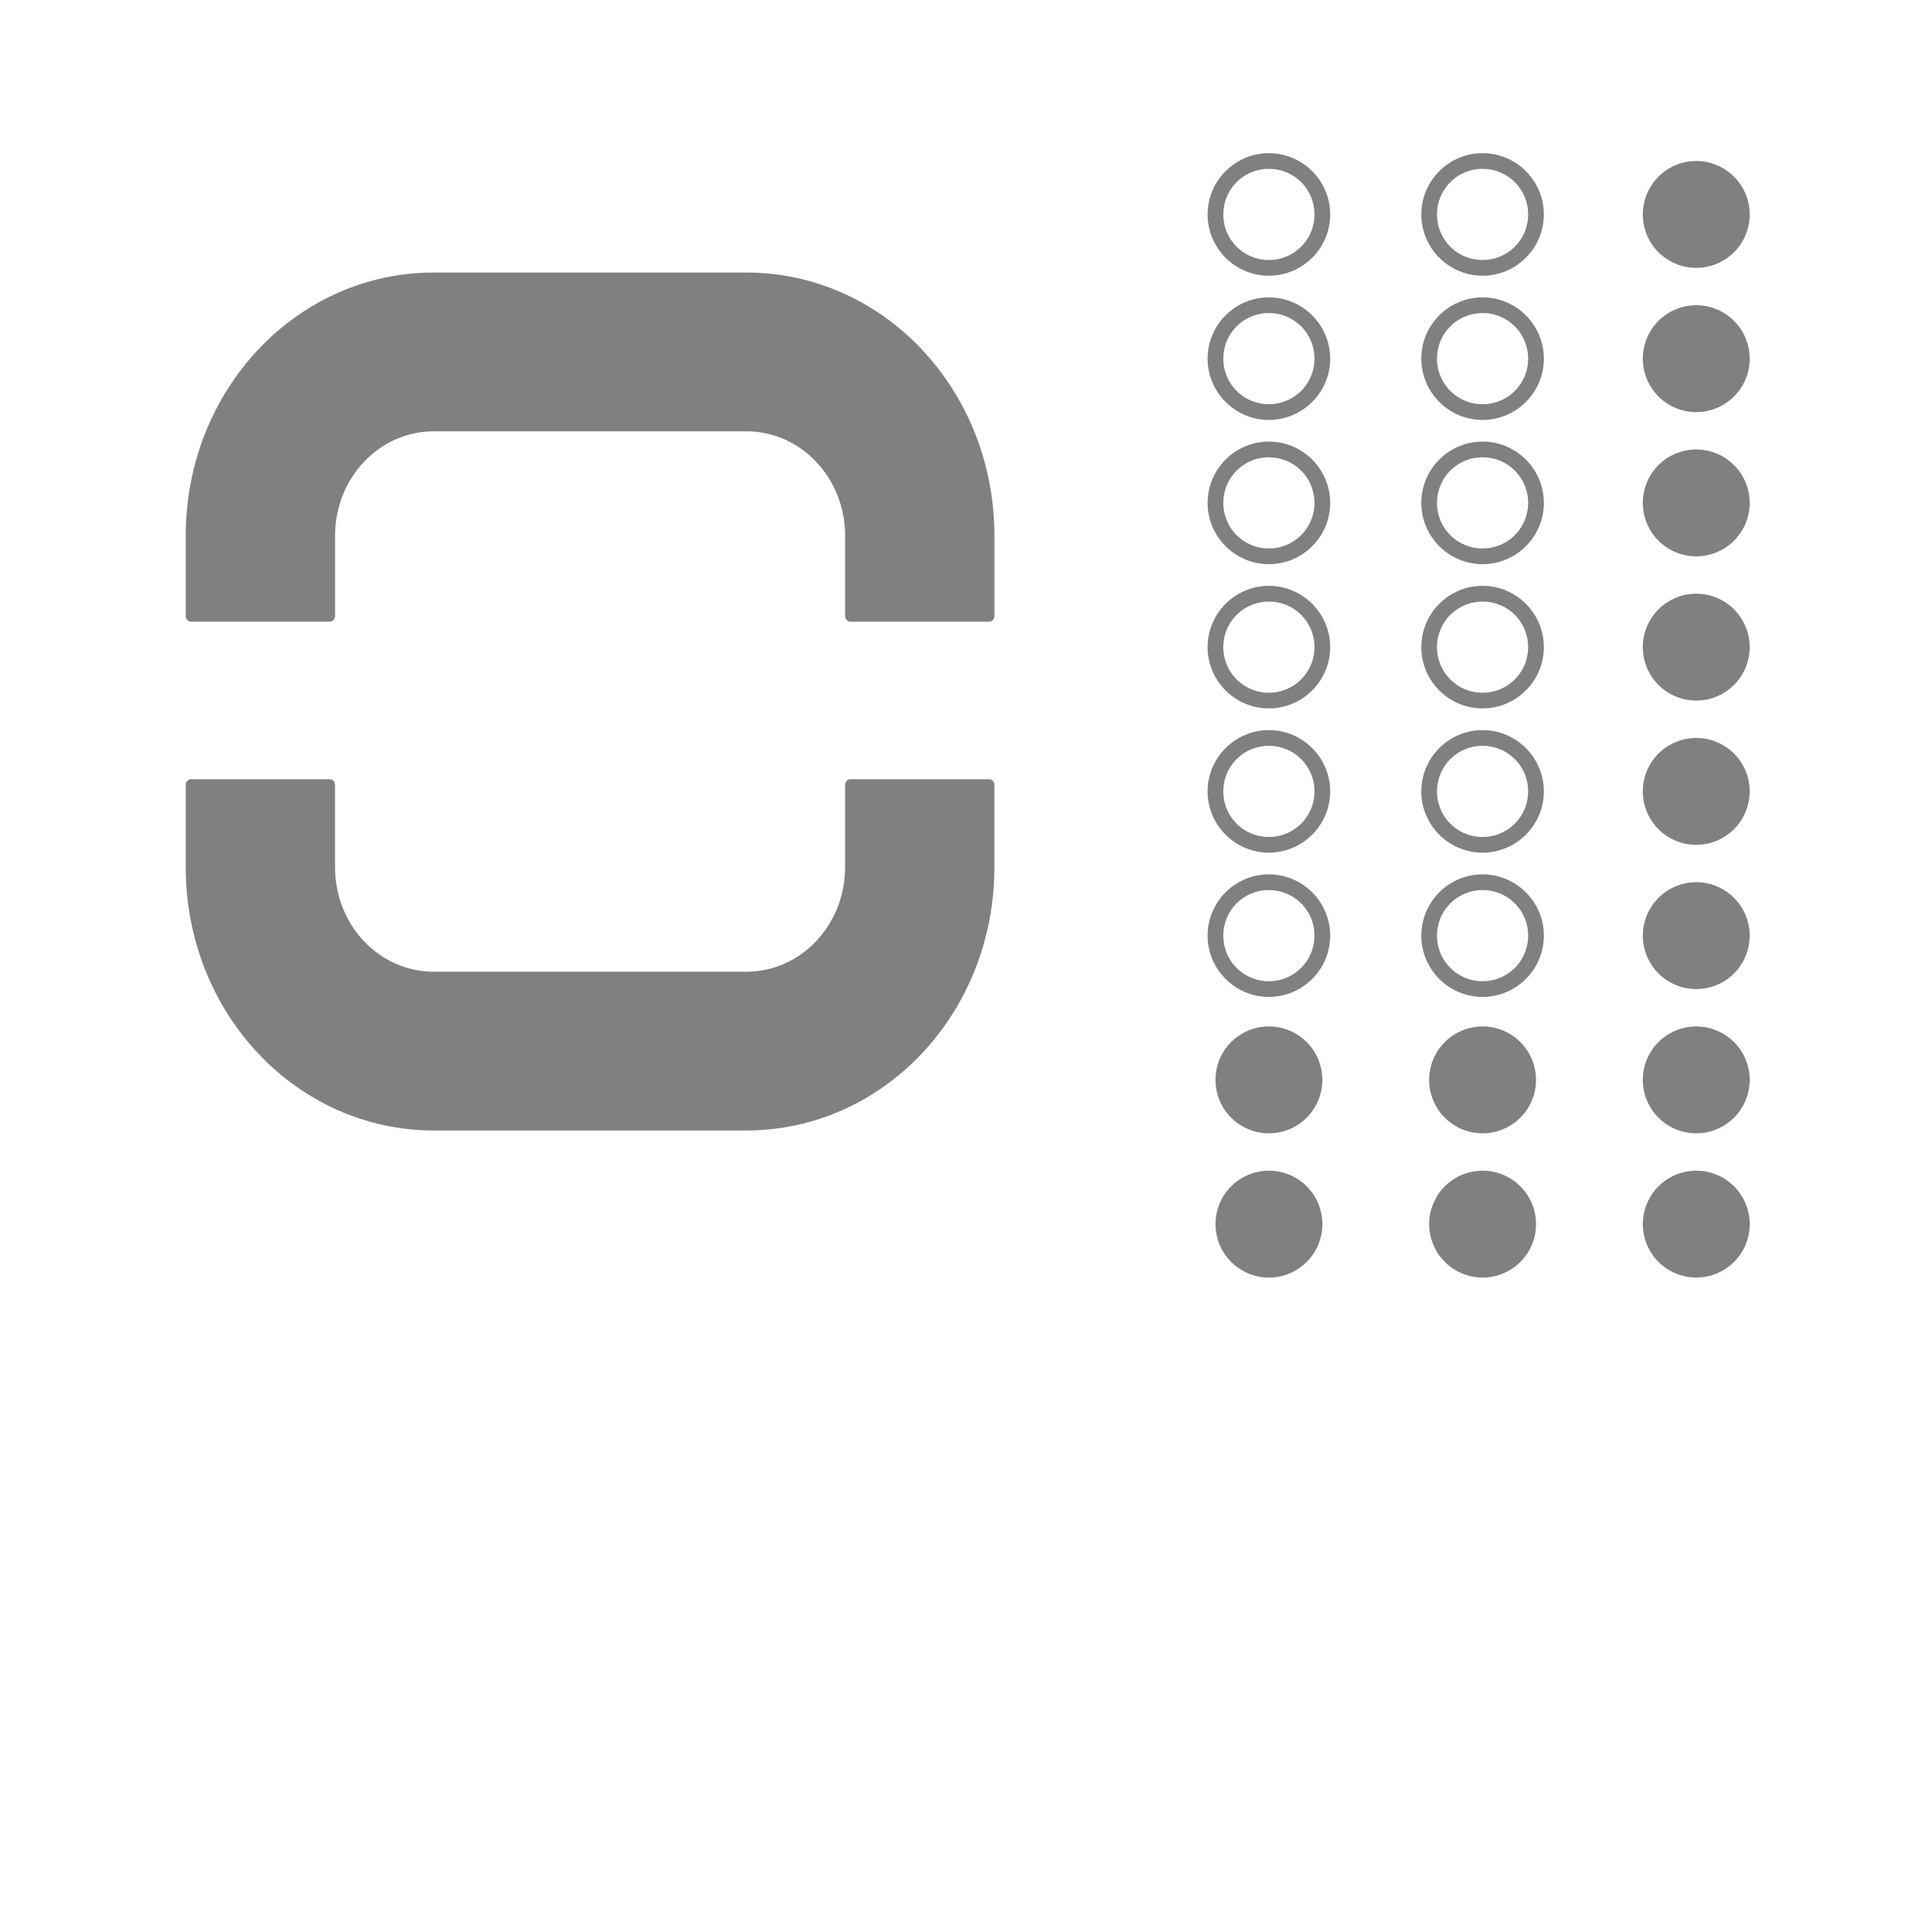 <?xml version="1.0" encoding="UTF-8" standalone="no"?>
<svg
   xmlns:dc="http://purl.org/dc/elements/1.1/"
   xmlns:cc="http://creativecommons.org/ns#"
   xmlns:rdf="http://www.w3.org/1999/02/22-rdf-syntax-ns#"
   xmlns:svg="http://www.w3.org/2000/svg"
   xmlns="http://www.w3.org/2000/svg"
   xmlns:sodipodi="http://sodipodi.sourceforge.net/DTD/sodipodi-0.dtd"
   xmlns:inkscape="http://www.inkscape.org/namespaces/inkscape"
   width="256"
   height="256"
   viewBox="0 0 67.733 67.733"
   version="1.1"
   id="svg8"
   inkscape:version="1.0.1 (3bc2e813f5, 2020-09-07)"
   sodipodi:docname="shield-power-max.svg"
   inkscape:export-filename="C:\Users\keath\Workspace\KMX\elite-streamdeck-icons\chaff.png"
   inkscape:export-xdpi="96"
   inkscape:export-ydpi="96">
  <defs
     id="defs2" />
  <sodipodi:namedview
     id="base"
     pagecolor="#000000"
     bordercolor="#666666"
     borderopacity="1.0"
     inkscape:pageopacity="0"
     inkscape:pageshadow="2"
     inkscape:zoom="5.6"
     inkscape:cx="175.11504"
     inkscape:cy="113.32932"
     inkscape:document-units="px"
     inkscape:current-layer="layer2"
     showgrid="true"
     units="px"
     inkscape:snap-grids="true"
     objecttolerance="10000"
     guidetolerance="10000"
     inkscape:window-width="3840"
     inkscape:window-height="2066"
     inkscape:window-x="3829"
     inkscape:window-y="-11"
     inkscape:window-maximized="1"
     inkscape:document-rotation="0"
     showguides="true"
     inkscape:snap-to-guides="true"
     inkscape:snap-others="false"
     inkscape:snap-nodes="false"
     inkscape:snap-global="true"
     inkscape:guide-bbox="true">
    <inkscape:grid
       type="xygrid"
       id="grid4623" />
    <sodipodi:guide
       position="-3.969,62.442"
       orientation="0,256"
       id="guide3351" />
    <sodipodi:guide
       position="61.472,74.616"
       orientation="256,0"
       id="guide3353" />
    <sodipodi:guide
       position="-2.646,22.754"
       orientation="0,-256"
       id="guide3355" />
    <sodipodi:guide
       position="5.292,70.379"
       orientation="-256,0"
       id="guide3357" />
    <sodipodi:guide
       position="0,67.733"
       orientation="0,256"
       id="guide3359" />
    <sodipodi:guide
       position="67.733,67.733"
       orientation="256,0"
       id="guide3361" />
    <sodipodi:guide
       position="67.733,0"
       orientation="0,-256"
       id="guide3363" />
    <sodipodi:guide
       position="0,0"
       orientation="-256,0"
       id="guide3365" />
    <sodipodi:guide
       position="0,67.733"
       orientation="0,256"
       id="guide3367" />
    <sodipodi:guide
       position="67.733,67.733"
       orientation="256,0"
       id="guide3369" />
    <sodipodi:guide
       position="67.733,0"
       orientation="0,-256"
       id="guide3371" />
    <sodipodi:guide
       position="0,0"
       orientation="-256,0"
       id="guide3373" />
    <sodipodi:guide
       position="0,67.733"
       orientation="0,256"
       id="guide3375" />
    <sodipodi:guide
       position="67.733,67.733"
       orientation="256,0"
       id="guide3377" />
    <sodipodi:guide
       position="67.733,0"
       orientation="0,-256"
       id="guide3379" />
    <sodipodi:guide
       position="0,0"
       orientation="-256,0"
       id="guide3381" />
    <sodipodi:guide
       position="21.382,52.365"
       orientation="1,0"
       id="guide895" />
  </sodipodi:namedview>
  <g
     inkscape:groupmode="layer"
     id="layer2"
     inkscape:label="Icon">
    <g
       id="g857"
       transform="matrix(0.761,0,0,0.842,-5.798,3.543)"
       style="stroke:#808080;stroke-width:0.483;stroke-miterlimit:4;stroke-dasharray:none;stroke-opacity:1">
      <path
         style="fill:#808080;fill-opacity:1;stroke:#808080;stroke-width:0.483;stroke-linecap:round;stroke-linejoin:round;stroke-miterlimit:4;stroke-dasharray:none;stroke-dashoffset:6;stroke-opacity:1;paint-order:markers fill stroke"
         d="m 16.417,21.436 v -3.33 c 0,-5.942 4.992,-10.725 11.192,-10.725 h 14.389 c 6.2,0 11.192,4.784 11.192,10.725 v 3.33 h -6.395 v -3.33 c 0,-2.547 -2.139,-4.597 -4.796,-4.597 H 27.609 c -2.657,0 -4.796,2.05 -4.796,4.597 v 3.33 z"
         id="path1062" />
      <path
         style="fill:#808080;fill-opacity:1;stroke:#808080;stroke-width:0.483;stroke-linecap:round;stroke-linejoin:round;stroke-miterlimit:4;stroke-dasharray:none;stroke-dashoffset:6;stroke-opacity:1;paint-order:markers fill stroke"
         d="m 27.609,42.621 c -6.2,0 -11.192,-4.784 -11.192,-10.725 V 28.479 H 22.812 v 3.417 c 0,2.547 2.139,4.597 4.796,4.597 h 14.389 c 2.657,0 4.796,-2.05 4.796,-4.597 V 28.479 h 6.395 v 3.417 c 0,5.942 -4.992,10.725 -11.192,10.725 z"
         id="rect2033-1" />
    </g>
    <path
       id="path2075-3-1"
       style="fill:#817f7f;fill-opacity:1;stroke:none;stroke-width:0.551;stroke-linecap:square;stroke-linejoin:miter;stroke-miterlimit:4;stroke-dasharray:none;stroke-dashoffset:6;stroke-opacity:1;paint-order:markers fill stroke"
       d="m 51.977,5.37 c 1.183,0 2.148,0.965 2.148,2.148 0,1.183 -0.965,2.148 -2.148,2.148 -1.183,8.3e-6 -2.148,-0.965 -2.148,-2.148 0,-1.183 0.965,-2.148 2.148,-2.148 z m -7.492,0 c 1.183,0 2.149,0.965 2.149,2.148 0,1.183 -0.965,2.148 -2.149,2.148 -1.183,8.3e-6 -2.148,-0.965 -2.148,-2.148 0,-1.183 0.965,-2.148 2.148,-2.148 z m 14.983,0.275 a 1.873,1.873 0 0 1 1.873,1.873 1.873,1.873 0 0 1 -1.873,1.873 1.873,1.873 0 0 1 -1.873,-1.873 1.873,1.873 0 0 1 1.873,-1.873 z m -7.491,0.275 c -0.885,-8.3e-6 -1.598,0.712 -1.598,1.598 0,0.886 0.712,1.597 1.598,1.597 0.885,-9.2e-6 1.597,-0.712 1.597,-1.597 0,-0.886 -0.712,-1.598 -1.597,-1.598 z m -7.492,0 c -0.886,-8.3e-6 -1.597,0.712 -1.597,1.598 0,0.886 0.712,1.597 1.597,1.597 0.885,-9.2e-6 1.598,-0.712 1.598,-1.597 0,-0.886 -0.712,-1.598 -1.598,-1.598 z m 7.492,4.506 c 1.183,7e-6 2.148,0.965 2.148,2.148 0,1.183 -0.965,2.148 -2.148,2.148 -1.183,8e-6 -2.148,-0.965 -2.148,-2.148 0,-1.183 0.965,-2.148 2.148,-2.148 z m -7.492,0 c 1.183,7e-6 2.149,0.965 2.149,2.148 0,1.183 -0.965,2.148 -2.149,2.148 -1.183,8e-6 -2.148,-0.965 -2.148,-2.148 0,-1.183 0.965,-2.148 2.148,-2.148 z m 14.983,0.275 a 1.873,1.873 0 0 1 1.873,1.873 1.873,1.873 0 0 1 -1.873,1.873 1.873,1.873 0 0 1 -1.873,-1.873 1.873,1.873 0 0 1 1.873,-1.873 z m -7.491,0.275 c -0.885,-8e-6 -1.598,0.712 -1.598,1.598 0,0.886 0.712,1.597 1.598,1.597 0.885,0 1.597,-0.712 1.597,-1.597 0,-0.886 -0.712,-1.598 -1.597,-1.598 z m -7.492,0 c -0.886,-8e-6 -1.597,0.712 -1.597,1.598 0,0.886 0.712,1.597 1.597,1.597 0.885,0 1.598,-0.712 1.598,-1.597 0,-0.886 -0.712,-1.598 -1.598,-1.598 z m 7.492,4.506 c 1.183,8e-6 2.148,0.965 2.148,2.149 0,1.183 -0.965,2.148 -2.148,2.148 -1.183,8e-6 -2.148,-0.965 -2.148,-2.148 0,-1.183 0.965,-2.149 2.148,-2.149 z m -7.492,0 c 1.183,8e-6 2.149,0.965 2.149,2.149 0,1.183 -0.965,2.148 -2.149,2.148 -1.183,8e-6 -2.148,-0.965 -2.148,-2.148 0,-1.183 0.965,-2.149 2.148,-2.149 z m 14.983,0.276 a 1.873,1.873 0 0 1 1.873,1.873 1.873,1.873 0 0 1 -1.873,1.873 1.873,1.873 0 0 1 -1.873,-1.873 1.873,1.873 0 0 1 1.873,-1.873 z m -7.491,0.275 c -0.885,-8e-6 -1.598,0.712 -1.598,1.598 0,0.886 0.712,1.597 1.598,1.597 0.885,0 1.597,-0.712 1.597,-1.597 0,-0.886 -0.712,-1.598 -1.597,-1.598 z m -7.492,0 c -0.886,-8e-6 -1.597,0.712 -1.597,1.598 0,0.886 0.712,1.597 1.597,1.597 0.885,0 1.598,-0.712 1.598,-1.597 0,-0.886 -0.712,-1.598 -1.598,-1.598 z m 7.492,4.506 c 1.183,0 2.148,0.965 2.148,2.148 0,1.183 -0.965,2.149 -2.148,2.149 -1.183,8e-6 -2.148,-0.965 -2.148,-2.149 0,-1.183 0.965,-2.148 2.148,-2.148 z m -7.492,0 c 1.183,0 2.149,0.965 2.149,2.148 0,1.183 -0.965,2.149 -2.149,2.149 -1.183,8e-6 -2.148,-0.965 -2.148,-2.149 0,-1.183 0.965,-2.148 2.148,-2.148 z m 14.983,0.276 a 1.873,1.873 0 0 1 1.873,1.873 1.873,1.873 0 0 1 -1.873,1.873 1.873,1.873 0 0 1 -1.873,-1.873 1.873,1.873 0 0 1 1.873,-1.873 z m -7.491,0.276 c -0.885,-9e-6 -1.598,0.712 -1.598,1.597 0,0.886 0.712,1.598 1.598,1.598 0.885,-8e-6 1.597,-0.712 1.597,-1.598 0,-0.886 -0.712,-1.597 -1.597,-1.597 z m -7.492,0 c -0.886,-9e-6 -1.597,0.712 -1.597,1.597 0,0.886 0.712,1.598 1.597,1.598 0.885,-8e-6 1.598,-0.712 1.598,-1.598 0,-0.886 -0.712,-1.597 -1.598,-1.597 z m 7.492,4.506 c 1.183,8e-6 2.148,0.965 2.148,2.148 0,1.183 -0.965,2.148 -2.148,2.148 -1.183,9e-6 -2.148,-0.965 -2.148,-2.148 0,-1.183 0.965,-2.148 2.148,-2.148 z m -7.492,0 c 1.183,8e-6 2.149,0.965 2.149,2.148 0,1.183 -0.965,2.148 -2.149,2.148 -1.183,9e-6 -2.148,-0.965 -2.148,-2.148 0,-1.183 0.965,-2.148 2.148,-2.148 z m 14.983,0.275 a 1.873,1.873 0 0 1 1.873,1.873 1.873,1.873 0 0 1 -1.873,1.873 1.873,1.873 0 0 1 -1.873,-1.873 1.873,1.873 0 0 1 1.873,-1.873 z m -7.491,0.276 c -0.885,-8e-6 -1.598,0.712 -1.598,1.597 0,0.886 0.712,1.598 1.598,1.598 0.885,0 1.597,-0.712 1.597,-1.598 0,-0.886 -0.712,-1.597 -1.597,-1.597 z m -7.492,0 c -0.886,-8e-6 -1.597,0.712 -1.597,1.597 0,0.886 0.712,1.598 1.597,1.598 0.885,0 1.598,-0.712 1.598,-1.598 0,-0.886 -0.712,-1.597 -1.598,-1.597 z m 7.492,4.506 c 1.183,7e-6 2.148,0.965 2.148,2.148 0,1.183 -0.965,2.148 -2.148,2.148 -1.183,6e-6 -2.148,-0.965 -2.148,-2.148 0,-1.183 0.965,-2.148 2.148,-2.148 z m -7.492,0 c 1.183,7e-6 2.149,0.965 2.149,2.148 0,1.183 -0.965,2.148 -2.149,2.148 -1.183,6e-6 -2.148,-0.965 -2.148,-2.148 0,-1.183 0.965,-2.148 2.148,-2.148 z m 14.983,0.275 a 1.873,1.873 0 0 1 1.873,1.873 1.873,1.873 0 0 1 -1.873,1.873 1.873,1.873 0 0 1 -1.873,-1.873 1.873,1.873 0 0 1 1.873,-1.873 z m -7.491,0.276 c -0.885,-7e-6 -1.598,0.712 -1.598,1.597 0,0.886 0.712,1.598 1.598,1.598 0.885,0 1.597,-0.712 1.597,-1.598 0,-0.886 -0.712,-1.597 -1.597,-1.597 z m -7.492,0 c -0.886,-7e-6 -1.597,0.712 -1.597,1.597 0,0.886 0.712,1.598 1.597,1.598 0.885,0 1.598,-0.712 1.598,-1.598 0,-0.886 -0.712,-1.597 -1.598,-1.597 z m 14.983,4.781 a 1.873,1.873 0 0 1 1.873,1.873 1.873,1.873 0 0 1 -1.873,1.873 1.873,1.873 0 0 1 -1.873,-1.873 1.873,1.873 0 0 1 1.873,-1.873 z m -7.491,0 a 1.873,1.873 0 0 1 1.873,1.873 1.873,1.873 0 0 1 -1.873,1.873 1.873,1.873 0 0 1 -1.873,-1.873 1.873,1.873 0 0 1 1.873,-1.873 z m -7.491,0 a 1.873,1.873 0 0 1 1.873,1.873 1.873,1.873 0 0 1 -1.873,1.873 1.873,1.873 0 0 1 -1.873,-1.873 1.873,1.873 0 0 1 1.873,-1.873 z m 14.983,5.057 a 1.873,1.873 0 0 1 1.873,1.873 1.873,1.873 0 0 1 -1.873,1.873 1.873,1.873 0 0 1 -1.873,-1.873 1.873,1.873 0 0 1 1.873,-1.873 z m -7.491,0 a 1.873,1.873 0 0 1 1.873,1.873 1.873,1.873 0 0 1 -1.873,1.873 1.873,1.873 0 0 1 -1.873,-1.873 1.873,1.873 0 0 1 1.873,-1.873 z m -7.491,0 a 1.873,1.873 0 0 1 1.873,1.873 1.873,1.873 0 0 1 -1.873,1.873 1.873,1.873 0 0 1 -1.873,-1.873 1.873,1.873 0 0 1 1.873,-1.873 z" />
  </g>
</svg>
